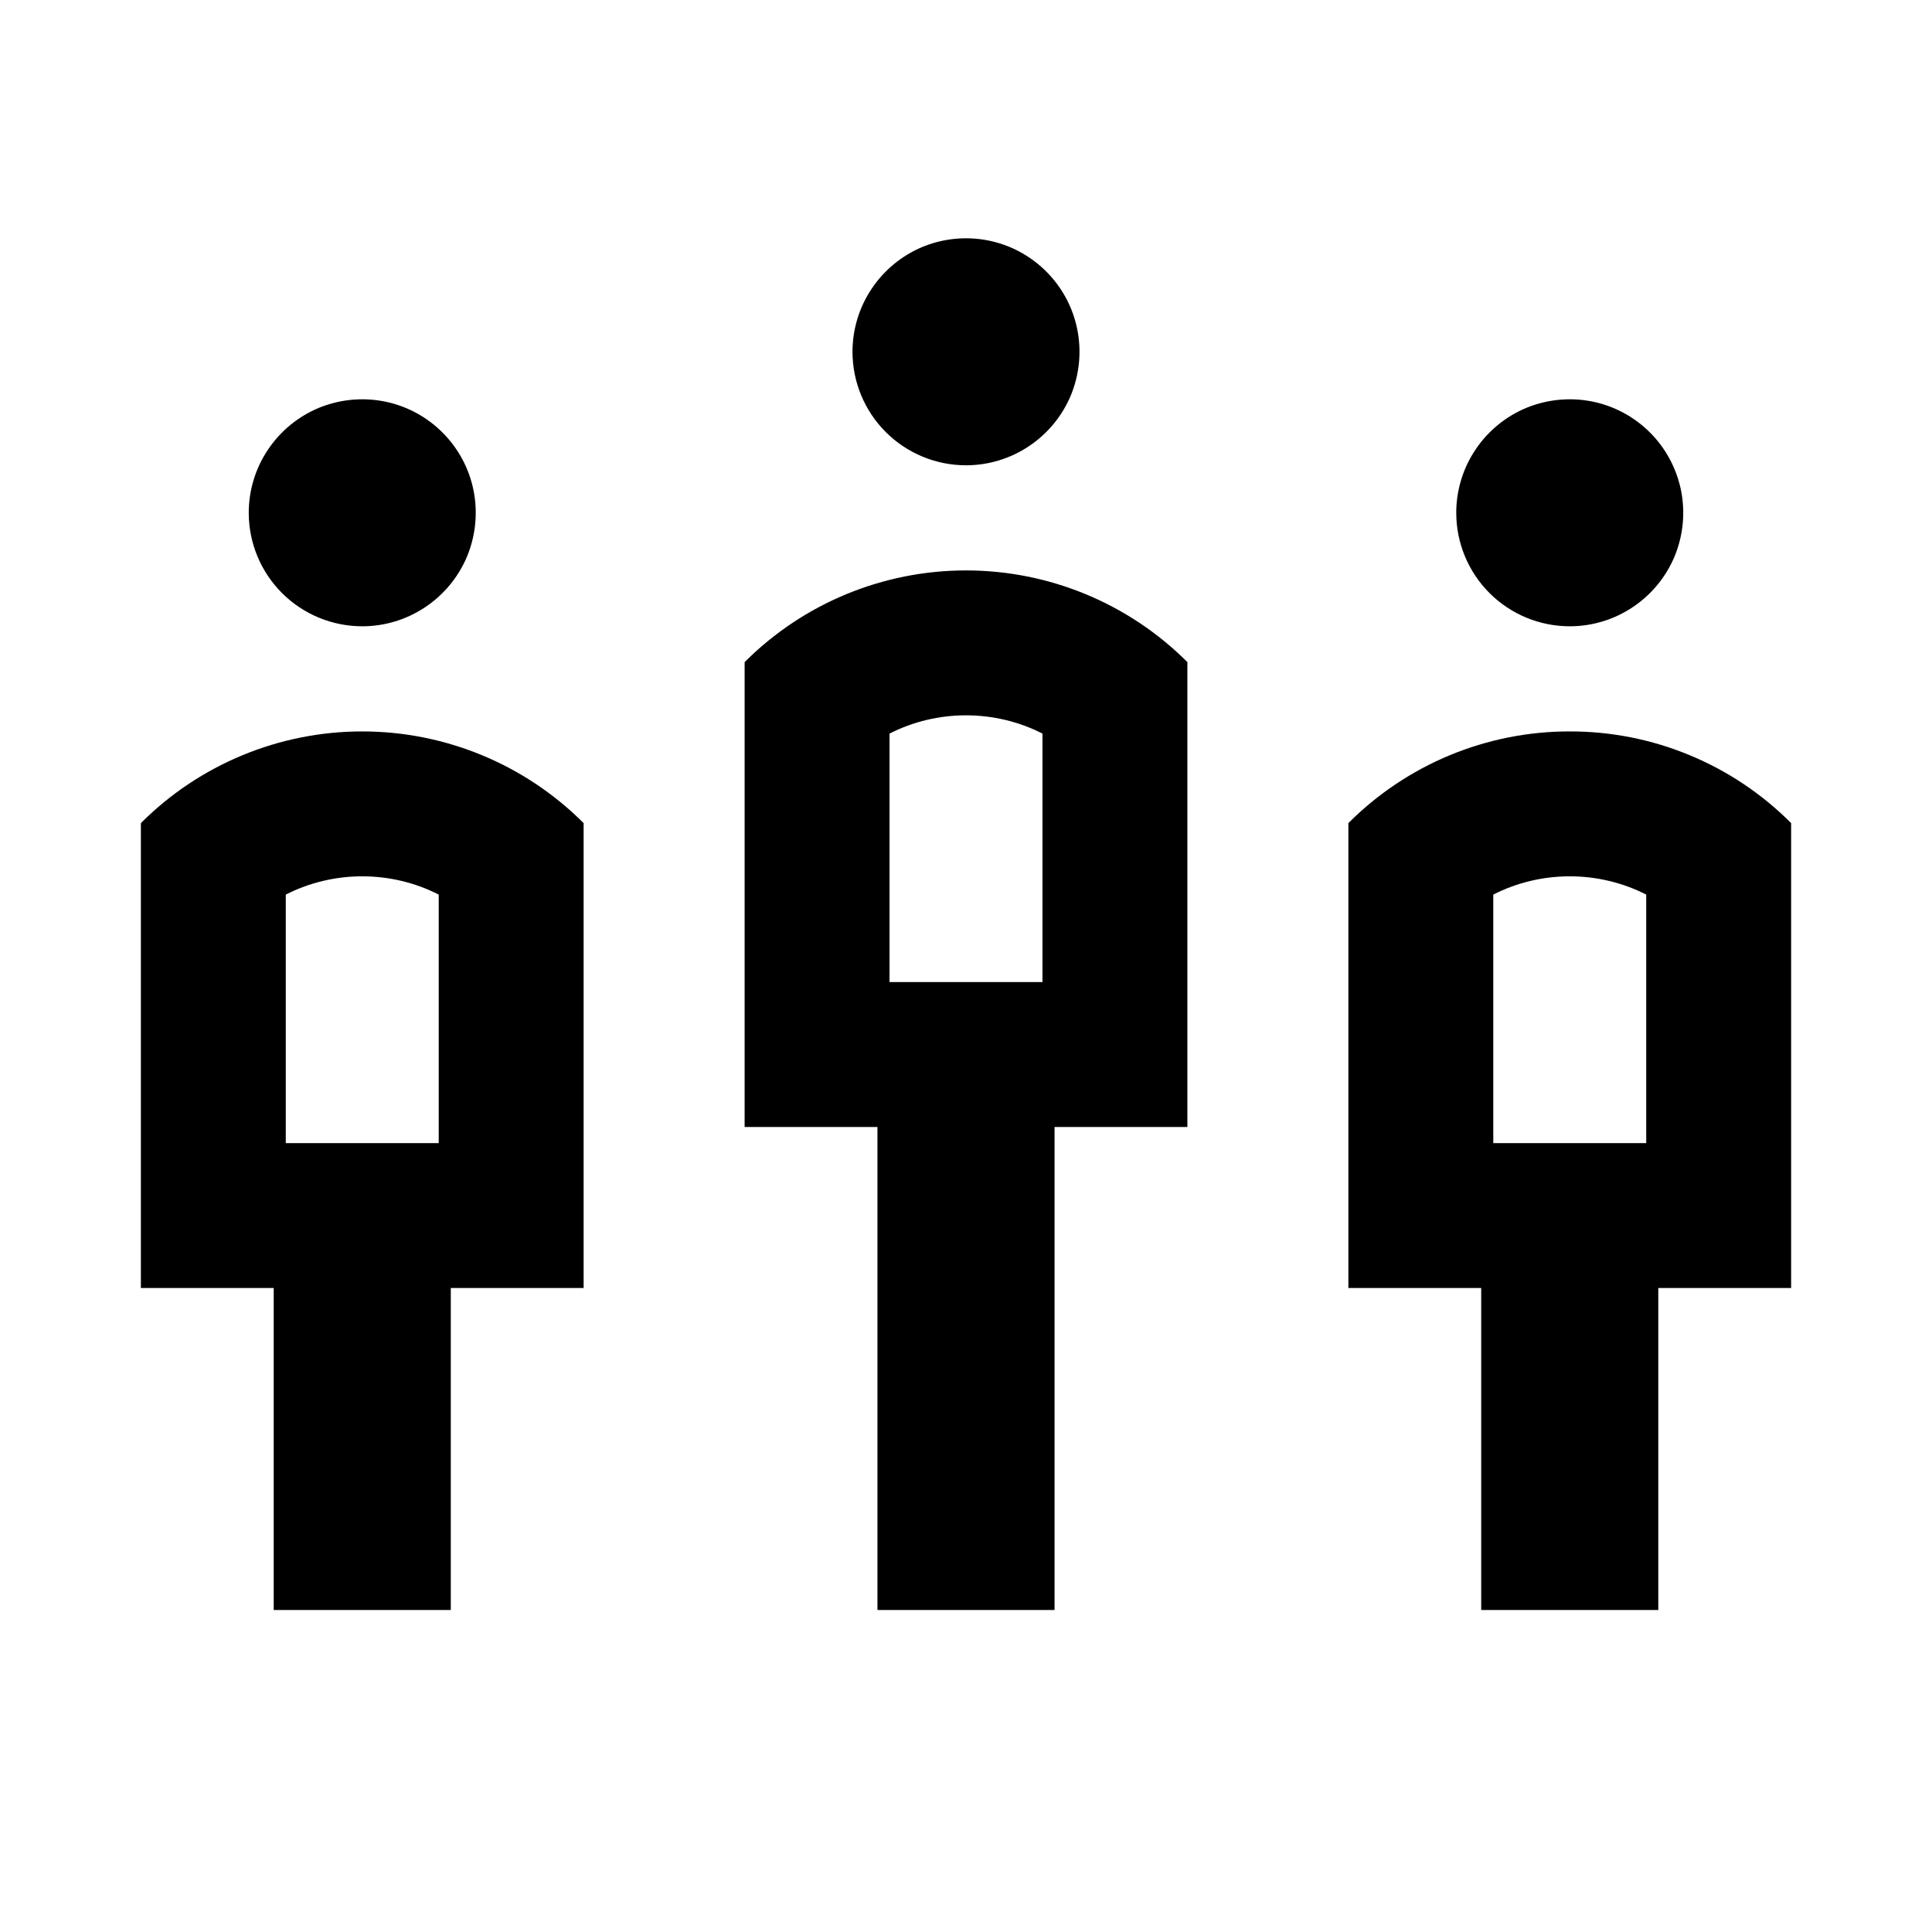 <svg width="24" height="24" viewBox="0 0 24 24" fill="none" xmlns="http://www.w3.org/2000/svg">
<path d="M9.25 8.225V14H10.9V20H13.1V14H14.75V8.225C14.021 7.495 13.031 7.086 12 7.086C10.969 7.086 9.979 7.495 9.25 8.225ZM12.95 12.2H11.05V9.113C11.344 8.963 11.67 8.886 12 8.886C12.33 8.886 12.656 8.963 12.95 9.113V12.2ZM12 5.78C12.279 5.78 12.552 5.697 12.783 5.542C13.015 5.387 13.196 5.167 13.303 4.91C13.409 4.652 13.437 4.368 13.383 4.095C13.329 3.821 13.194 3.57 12.997 3.373C12.8 3.176 12.549 3.041 12.275 2.987C12.002 2.933 11.718 2.961 11.46 3.067C11.203 3.174 10.983 3.355 10.828 3.587C10.673 3.818 10.59 4.091 10.59 4.37C10.59 4.744 10.739 5.103 11.003 5.367C11.267 5.631 11.626 5.78 12 5.78ZM4.5 7.78C4.779 7.78 5.051 7.697 5.283 7.542C5.515 7.387 5.696 7.167 5.803 6.91C5.909 6.652 5.937 6.368 5.883 6.095C5.829 5.821 5.694 5.57 5.497 5.373C5.3 5.176 5.049 5.041 4.775 4.987C4.502 4.933 4.218 4.961 3.96 5.067C3.703 5.174 3.483 5.355 3.328 5.587C3.173 5.818 3.09 6.091 3.09 6.37C3.09 6.744 3.239 7.103 3.503 7.367C3.767 7.631 4.126 7.78 4.5 7.78ZM19.5 7.78C19.779 7.78 20.052 7.697 20.283 7.542C20.515 7.387 20.696 7.167 20.803 6.91C20.909 6.652 20.937 6.368 20.883 6.095C20.828 5.821 20.694 5.57 20.497 5.373C20.3 5.176 20.049 5.041 19.775 4.987C19.502 4.933 19.218 4.961 18.96 5.067C18.703 5.174 18.483 5.355 18.328 5.587C18.173 5.818 18.09 6.091 18.09 6.37C18.09 6.744 18.239 7.103 18.503 7.367C18.767 7.631 19.126 7.78 19.5 7.78ZM19.5 9.086C18.989 9.085 18.483 9.186 18.011 9.381C17.539 9.577 17.111 9.863 16.75 10.225V16H18.4V20H20.6V16H22.25V10.225C21.889 9.863 21.461 9.576 20.989 9.381C20.517 9.185 20.011 9.085 19.5 9.086V9.086ZM20.45 14.2H18.55V11.113C18.844 10.963 19.17 10.886 19.5 10.886C19.83 10.886 20.156 10.963 20.45 11.113V14.2ZM1.75 10.225V16H3.4V20H5.6V16H7.25V10.225C6.521 9.495 5.531 9.086 4.5 9.086C3.469 9.086 2.479 9.495 1.75 10.225ZM5.45 14.2H3.55V11.113C3.844 10.963 4.17 10.886 4.5 10.886C4.83 10.886 5.156 10.963 5.45 11.113V14.2Z" fill="black"/>
</svg>

